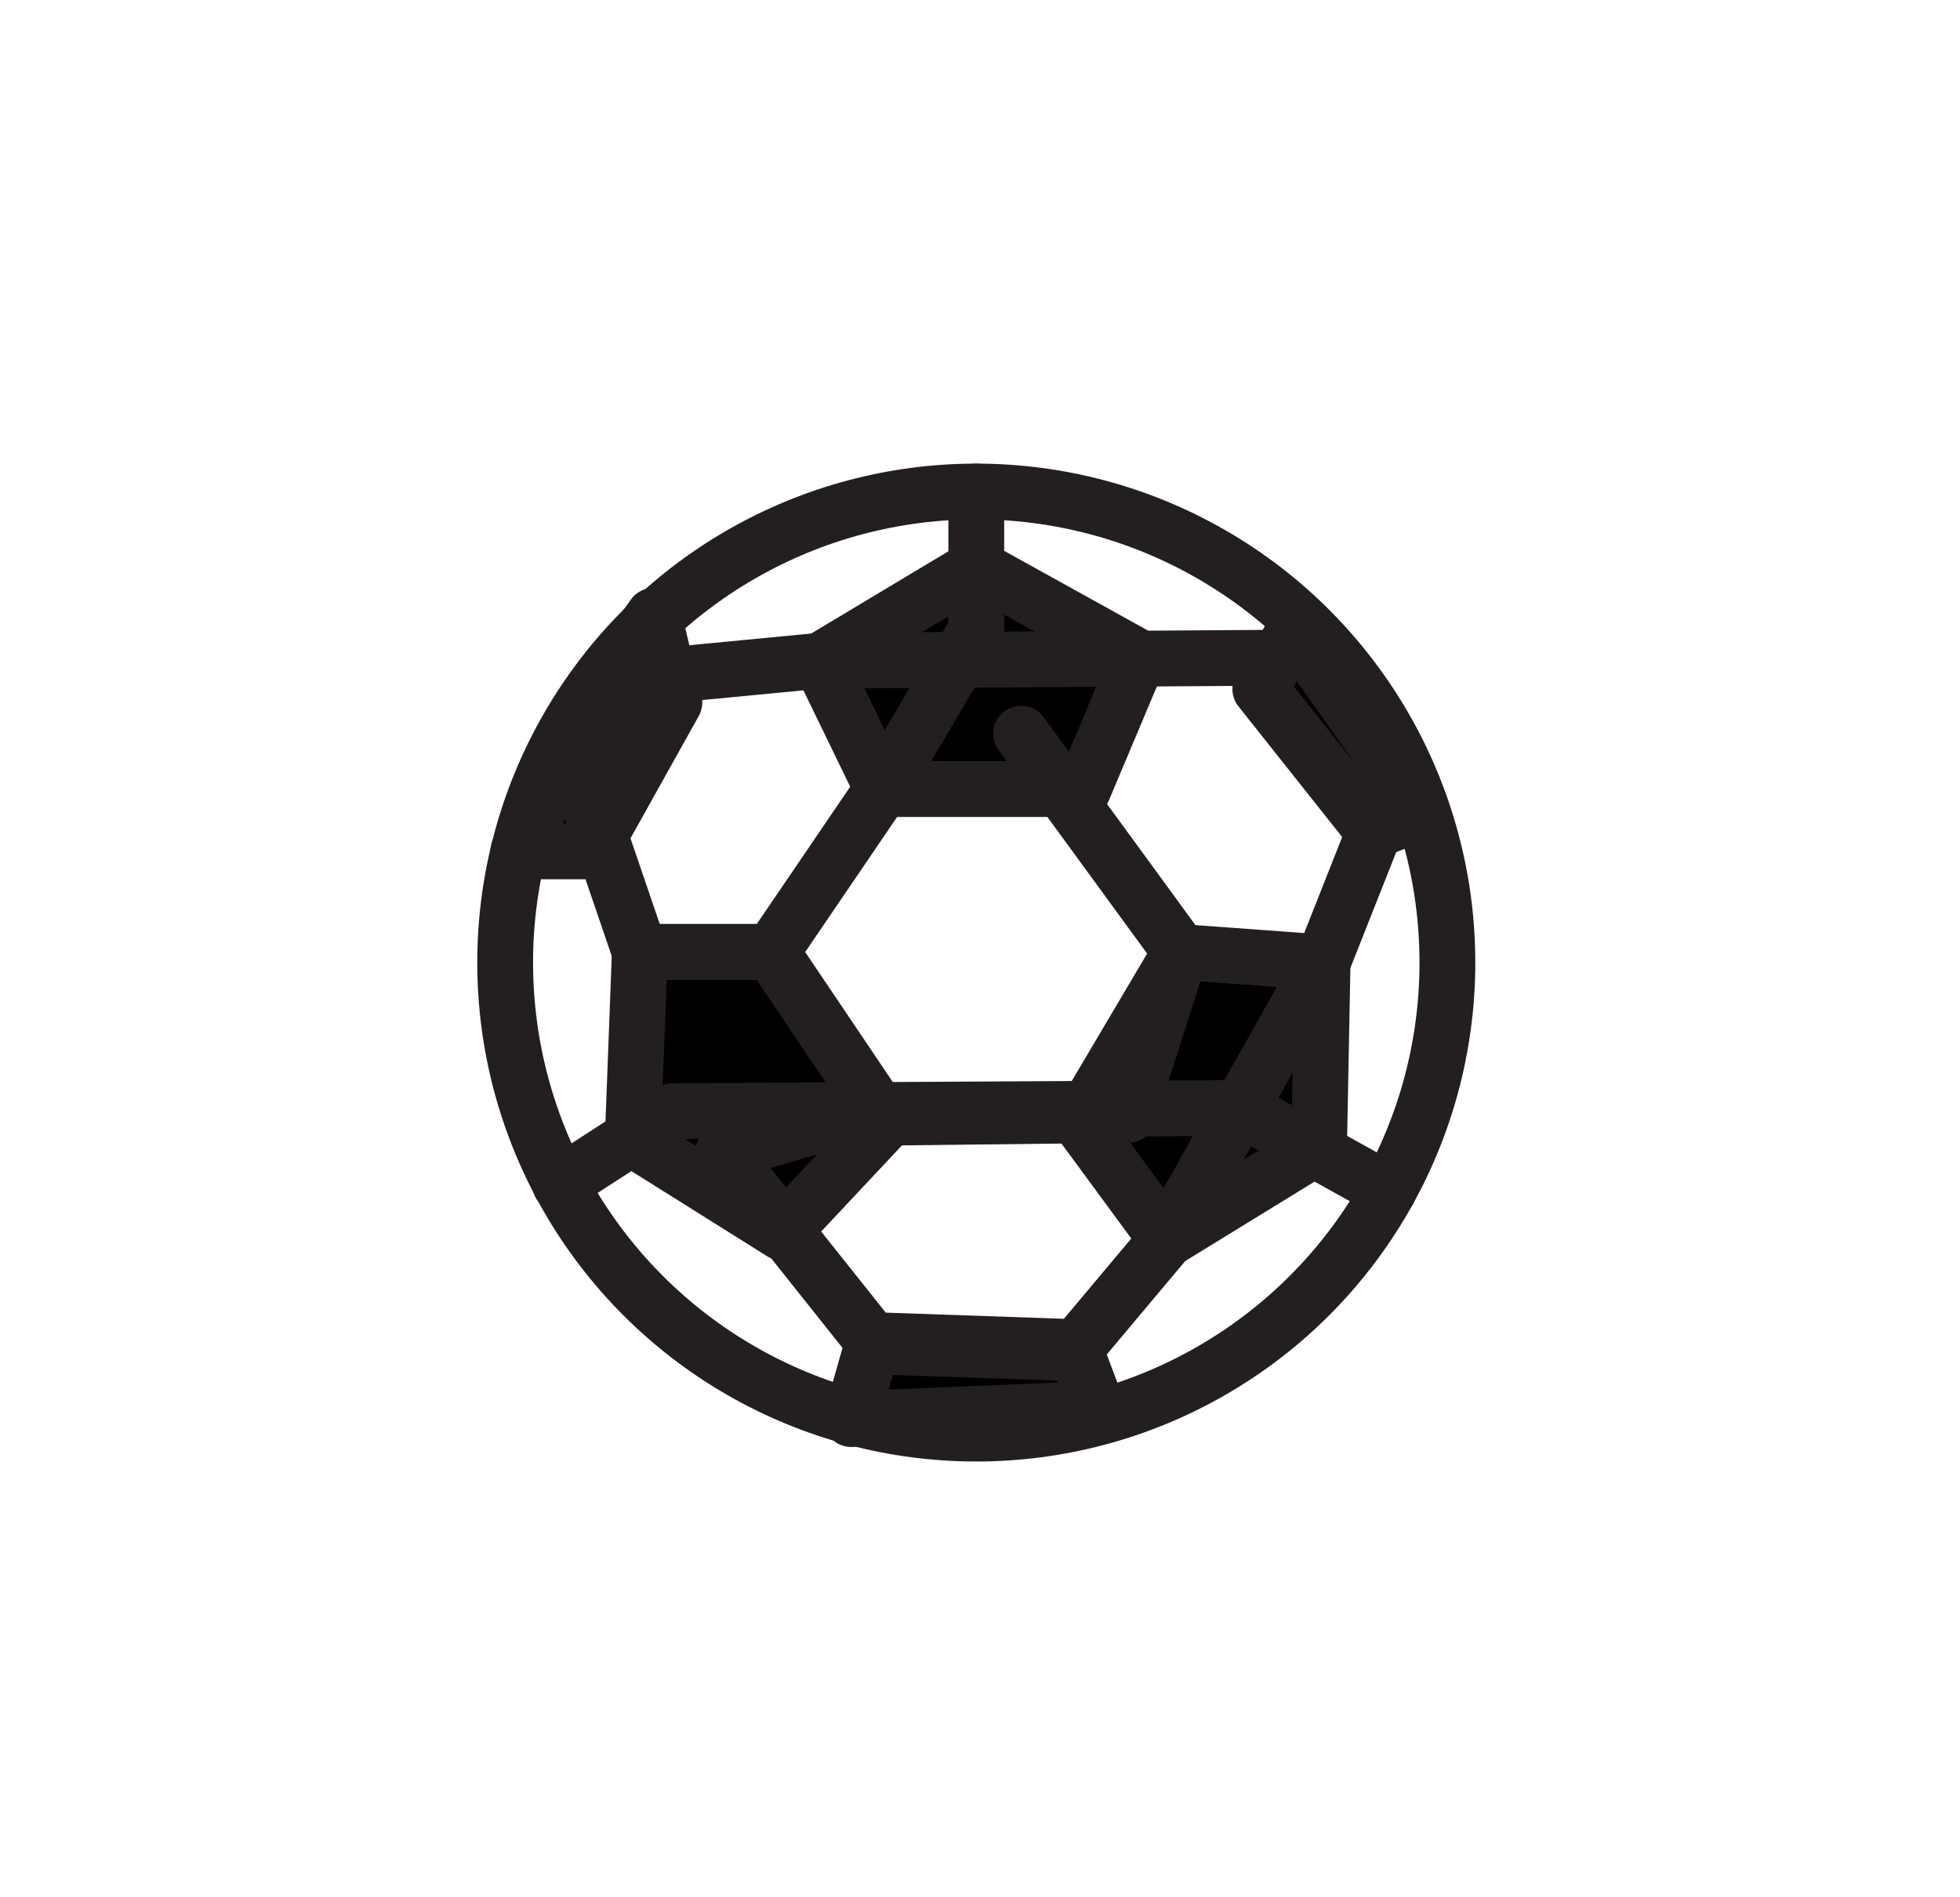 <svg id="Layer_1" data-name="Layer 1" xmlns="http://www.w3.org/2000/svg" viewBox="0 0 105.38 102.02"><defs><style>.cls-1{fill:none;}.cls-1,.cls-2{stroke:#231f20;stroke-linecap:round;stroke-linejoin:round;stroke-width:3px;}</style></defs><title>ICONS</title><circle class="cls-1" cx="52.49" cy="51.76" r="25.33"/><polygon class="cls-2" points="52.48 30.5 44.09 35.53 47.44 42.43 58.25 42.43 61.23 35.35 52.48 30.5"/><polygon class="cls-2" points="41.48 51.19 47.63 60.32 42.04 66.28 34.02 61.25 34.4 51.19 41.48 51.19"/><polygon class="cls-2" points="63.47 51.19 58.07 60.32 62.73 66.66 70.92 61.63 71.11 51.75 63.47 51.19"/><polygon class="cls-2" points="35.14 33.11 36.26 37.77 31.79 45.78 27.87 45.78 31.6 38.14 35.14 33.11"/><polyline class="cls-1" points="52.49 26.43 52.49 33.86 47.44 42.43 41.48 51.19 34.4 51.19 31.6 42.99 36.26 36.28 44.09 35.53 71.3 35.35 76.26 43.73 73.91 44.67 71.11 51.75 62.73 66.66 57.88 72.44 46.88 72.06 38.87 62 45.21 60.13 60.67 59.95 63.47 51.19 54.9 39.45"/><polygon class="cls-2" points="69.62 33.88 67.76 37.05 73.53 44.32 76.33 43.38 69.62 33.88"/><polygon class="cls-2" points="45.77 76.31 46.88 72.4 57.88 72.77 59 75.75 45.77 76.31"/><polyline class="cls-1" points="30.11 63.67 36.17 59.75 66.64 59.58 74.65 64.03"/></svg>